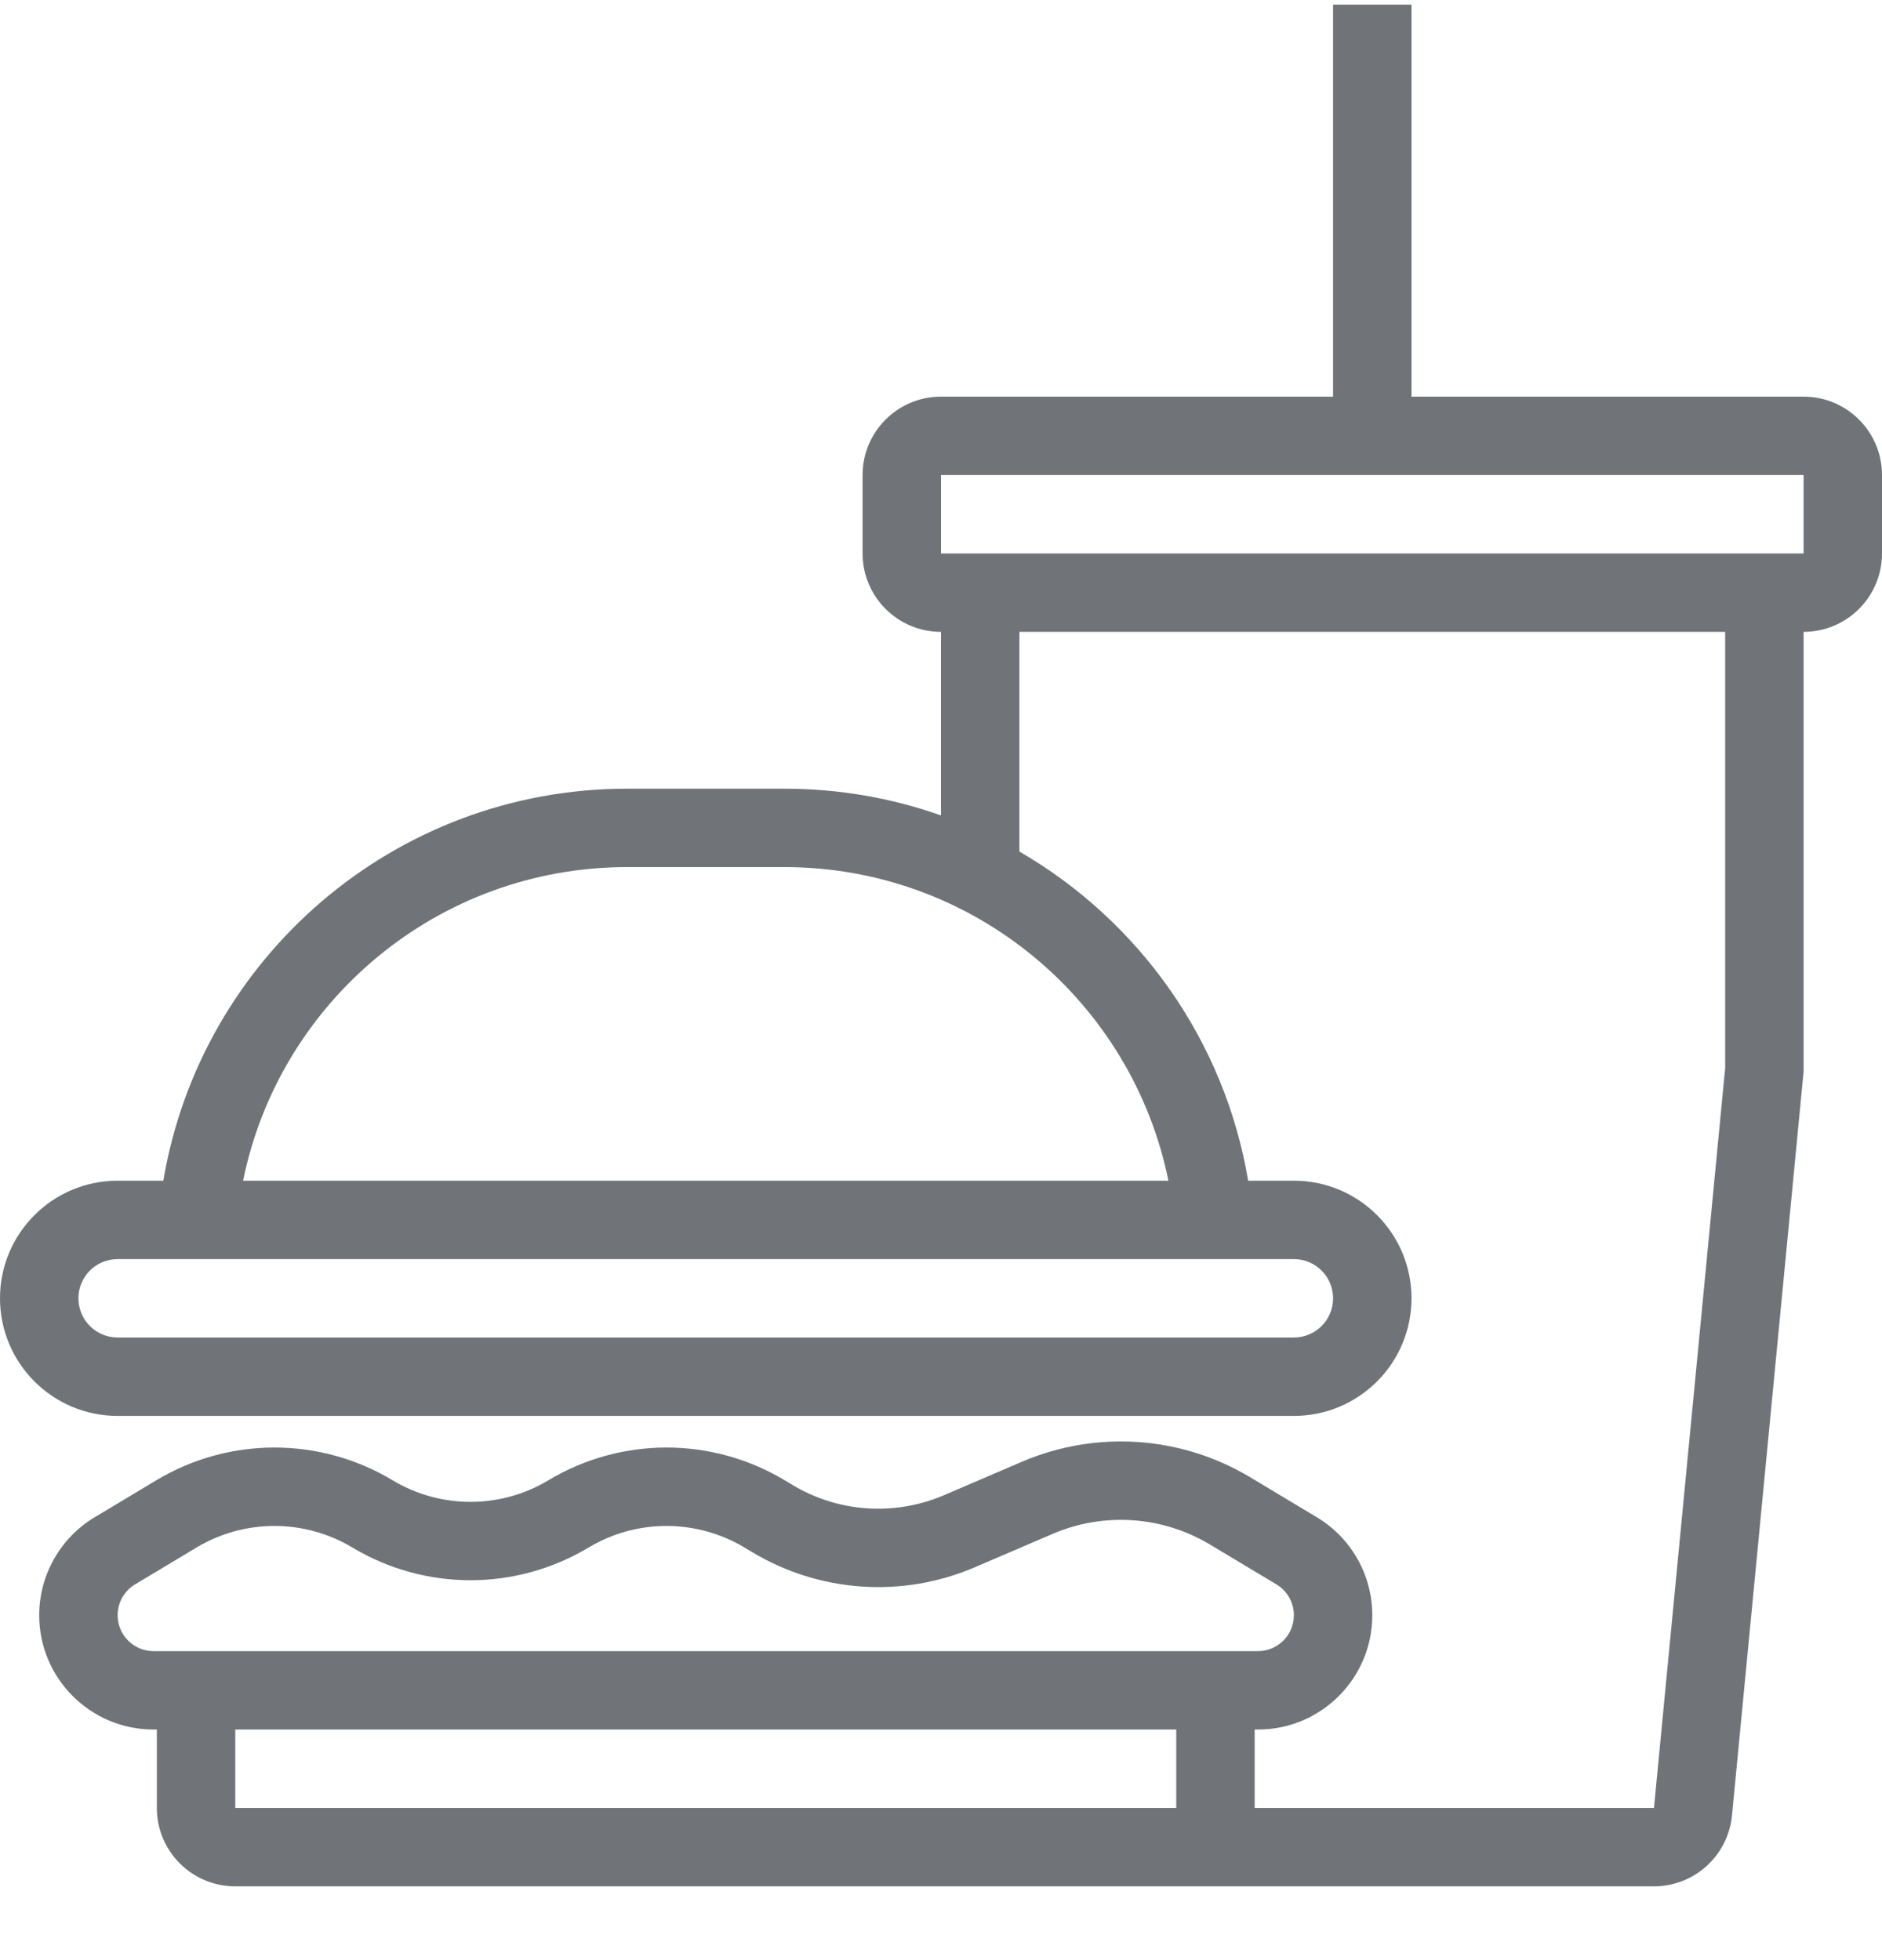 <svg width="24" height="25" viewBox="0 0 24 25" fill="none" xmlns="http://www.w3.org/2000/svg">
<g opacity="0.6">
<path fill-rule="evenodd" clip-rule="evenodd" d="M18 0.059H17V5.059H12C11.448 5.059 11 5.506 11 6.059V7.059C11 7.611 11.448 8.059 12 8.059V10.4C11.374 10.179 10.701 10.059 10 10.059H8C5.027 10.059 2.559 12.221 2.083 15.059H1.5C0.672 15.059 0 15.73 0 16.559C0 17.387 0.672 18.059 1.5 18.059H16.5C17.328 18.059 18 17.387 18 16.559C18 15.73 17.328 15.059 16.5 15.059H15.917C15.616 13.264 14.518 11.74 13 10.861V8.059H22V13.622L21.092 23.059H16V22.059H16.042C16.847 22.059 17.5 21.406 17.5 20.601C17.5 20.089 17.231 19.614 16.792 19.351L15.944 18.842C15.061 18.312 13.978 18.238 13.031 18.644L12.036 19.071C11.409 19.339 10.692 19.291 10.107 18.94L10.007 18.88C9.08 18.323 7.92 18.323 6.993 18.88C6.382 19.247 5.618 19.247 5.007 18.88C4.08 18.323 2.92 18.323 1.993 18.88L1.208 19.351C0.769 19.614 0.5 20.089 0.5 20.601C0.5 21.406 1.153 22.059 1.958 22.059H2V23.059C2 23.611 2.448 24.059 3 24.059H21.092C21.607 24.059 22.038 23.667 22.087 23.154L23 13.67V8.059C23.552 8.059 24 7.611 24 7.059V6.059C24 5.506 23.552 5.059 23 5.059H18V0.059ZM23 7.059V6.059H12V7.059H23ZM15 23.059V22.059H3V23.059H15ZM10 11.059H8C5.581 11.059 3.563 12.776 3.1 15.059H14.9C14.437 12.776 12.419 11.059 10 11.059ZM1.5 16.059C1.224 16.059 1 16.282 1 16.559C1 16.835 1.224 17.059 1.5 17.059H16.5C16.776 17.059 17 16.835 17 16.559C17 16.282 16.776 16.059 16.5 16.059H1.5ZM1.958 21.059C1.705 21.059 1.5 20.854 1.5 20.601C1.5 20.44 1.584 20.291 1.722 20.208L2.507 19.737C3.118 19.371 3.882 19.371 4.493 19.737C5.42 20.294 6.58 20.294 7.507 19.737C8.118 19.371 8.882 19.371 9.493 19.737L9.593 19.797C10.453 20.313 11.508 20.385 12.43 19.99L13.425 19.563C14.076 19.284 14.822 19.335 15.429 19.699L16.278 20.208C16.416 20.291 16.5 20.44 16.5 20.601C16.5 20.854 16.295 21.059 16.042 21.059H1.958Z" fill="#101820"/>
</g>
</svg>

